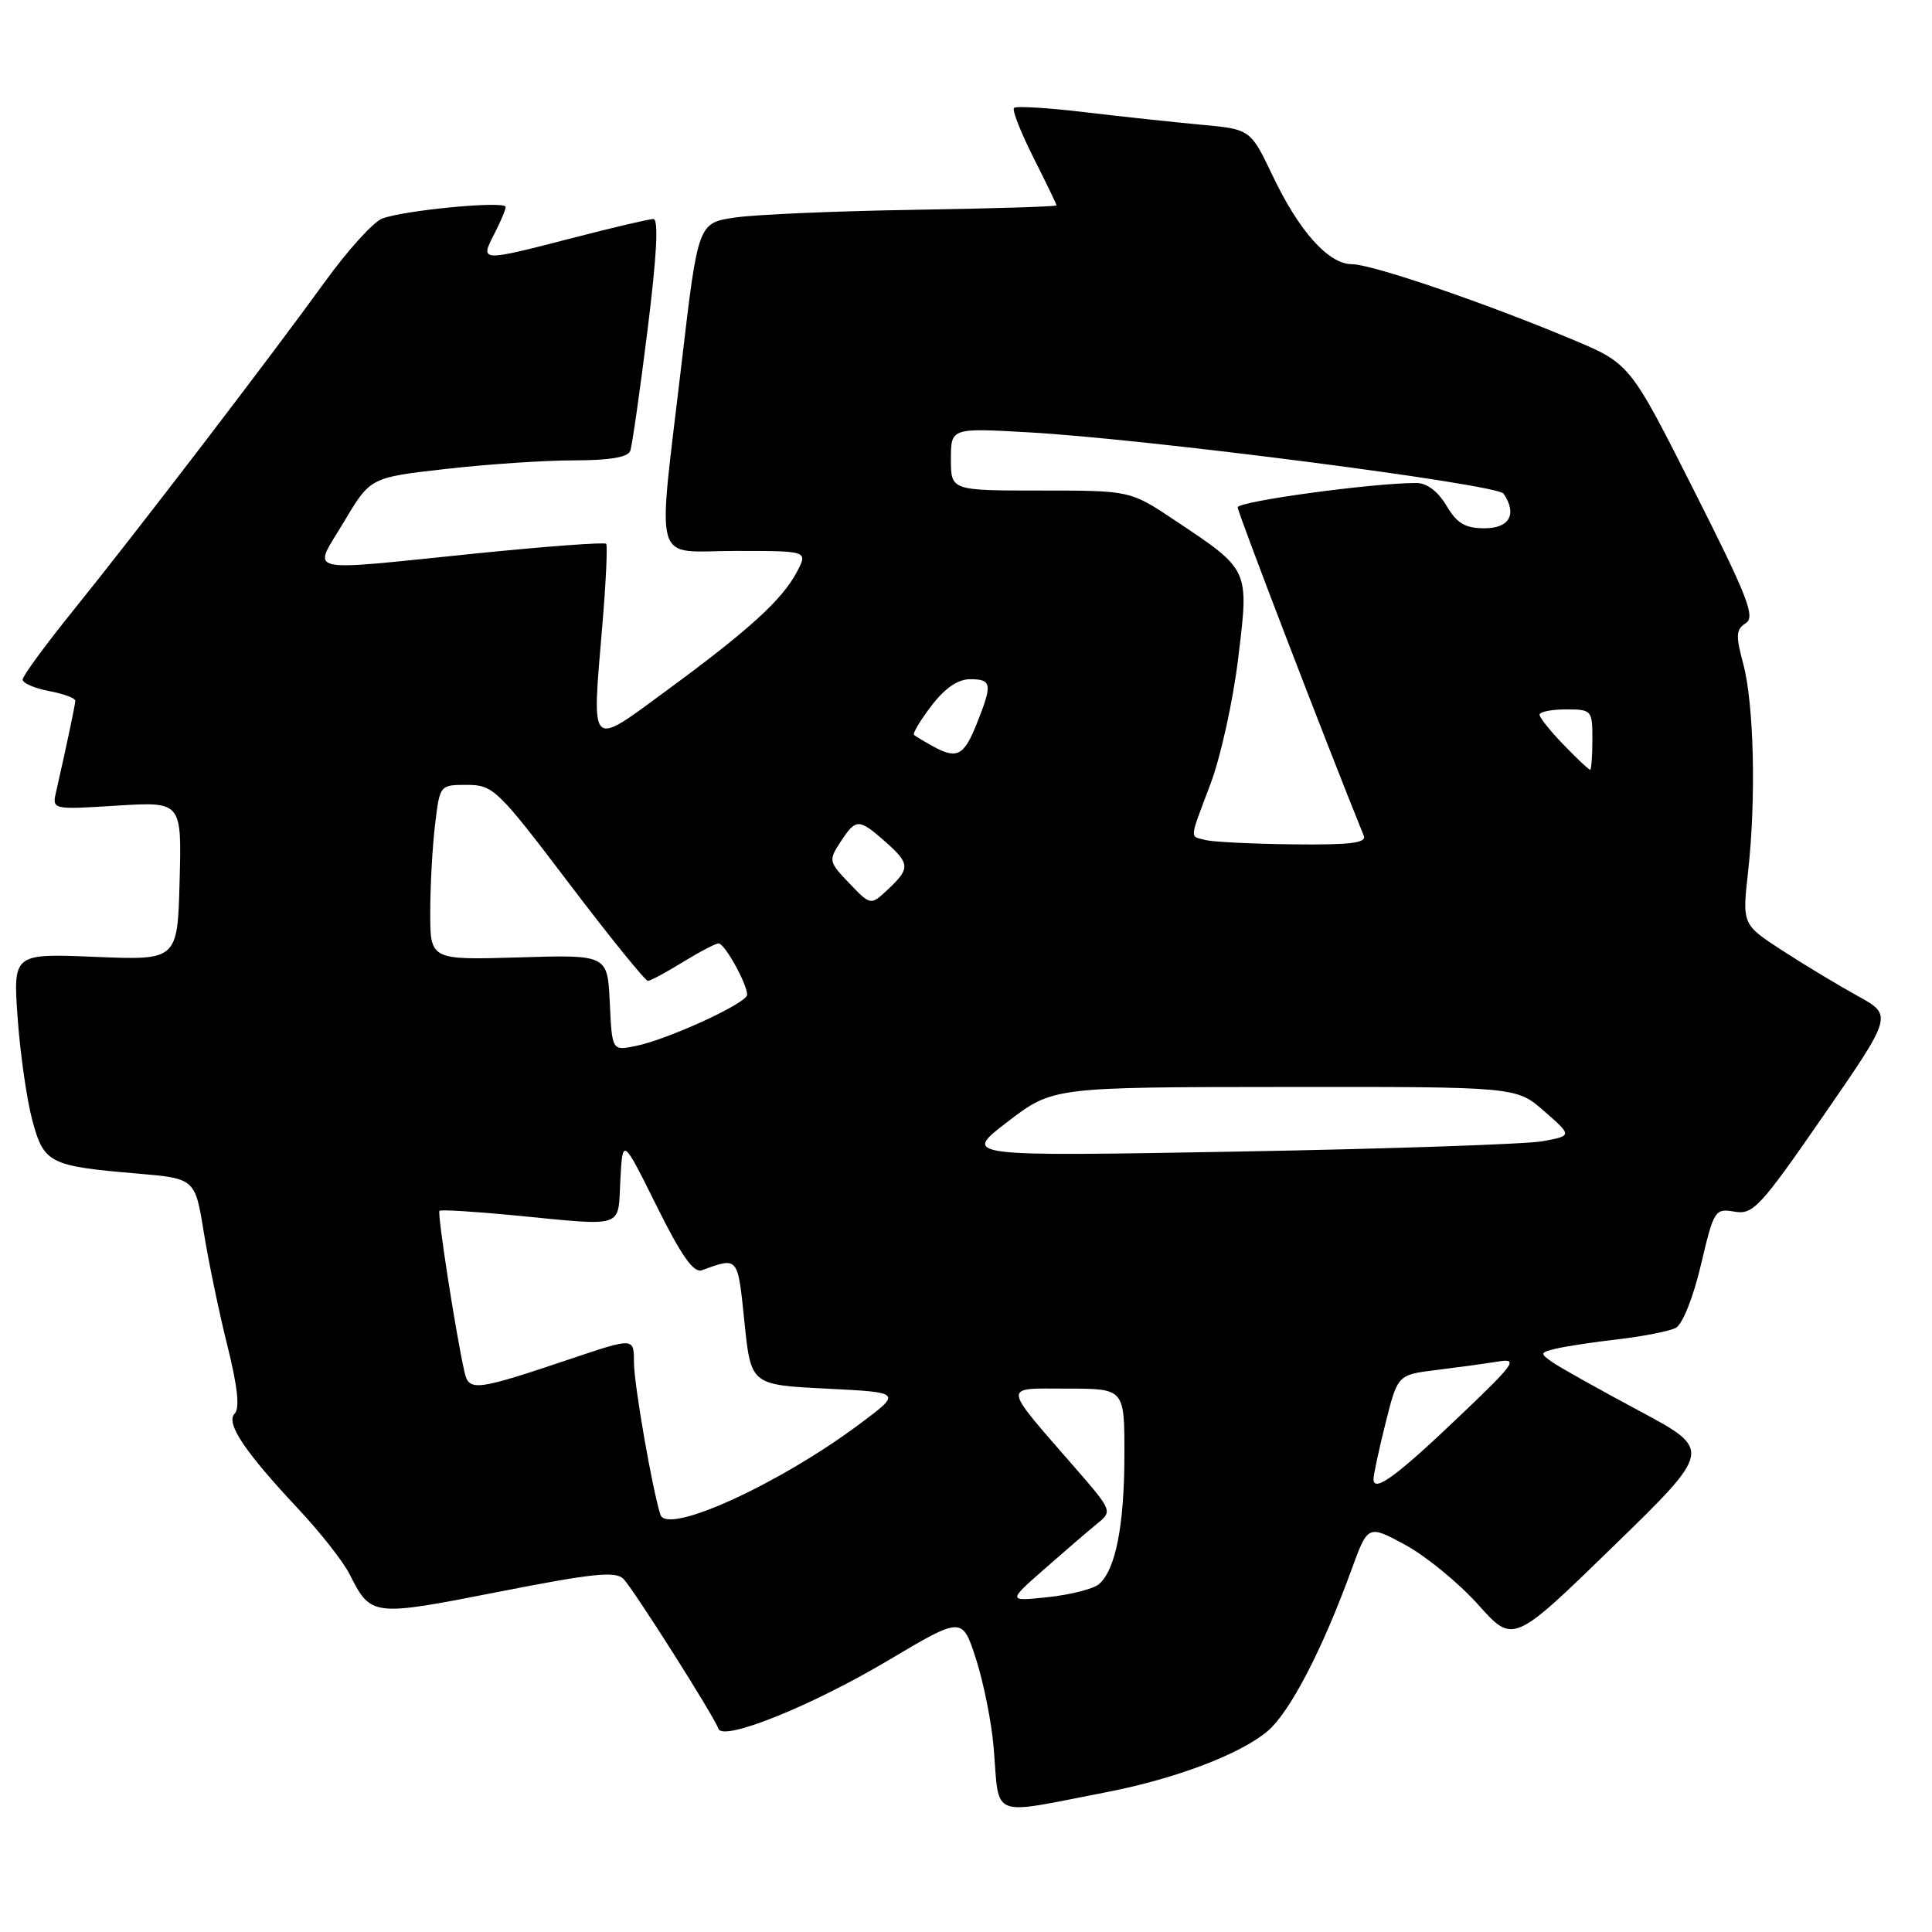 <?xml version="1.0" encoding="UTF-8" standalone="no"?>
<!DOCTYPE svg PUBLIC "-//W3C//DTD SVG 1.1//EN" "http://www.w3.org/Graphics/SVG/1.1/DTD/svg11.dtd" >
<svg xmlns="http://www.w3.org/2000/svg" xmlns:xlink="http://www.w3.org/1999/xlink" version="1.1" viewBox="0 0 256 256">
 <g >
 <path fill="currentColor"
d=" M 146.53 237.49 C 155.66 235.73 164.29 232.47 167.93 229.41 C 170.90 226.91 175.19 218.67 179.07 208.02 C 181.26 202.02 181.26 202.02 186.25 204.73 C 188.99 206.23 193.32 209.78 195.87 212.63 C 200.50 217.81 200.50 217.81 213.70 204.97 C 226.90 192.13 226.90 192.13 217.20 186.94 C 211.87 184.09 206.69 181.19 205.70 180.50 C 204.01 179.32 204.04 179.21 206.20 178.70 C 207.47 178.39 211.20 177.83 214.50 177.45 C 217.80 177.06 221.20 176.39 222.05 175.95 C 222.94 175.48 224.36 171.94 225.38 167.61 C 227.09 160.33 227.24 160.10 229.83 160.55 C 232.29 160.98 233.23 159.96 241.65 147.78 C 250.80 134.53 250.80 134.53 246.15 131.97 C 243.59 130.56 239.10 127.85 236.17 125.95 C 230.85 122.50 230.85 122.50 231.63 115.50 C 232.71 105.91 232.41 93.23 230.98 87.93 C 229.97 84.19 230.03 83.39 231.33 82.57 C 232.62 81.75 231.57 79.05 224.41 64.89 C 215.97 48.17 215.97 48.17 208.24 44.94 C 196.67 40.09 181.81 35.02 179.15 35.01 C 176.02 35.00 172.14 30.66 168.60 23.22 C 165.69 17.13 165.69 17.13 159.10 16.52 C 155.47 16.18 148.53 15.44 143.68 14.86 C 138.83 14.28 134.63 14.03 134.36 14.30 C 134.09 14.58 135.25 17.53 136.93 20.87 C 138.62 24.21 140.00 27.07 139.99 27.22 C 139.99 27.37 131.55 27.63 121.24 27.80 C 110.93 27.96 100.25 28.42 97.50 28.81 C 92.50 29.52 92.50 29.52 90.33 48.01 C 87.08 75.79 86.28 73.00 97.53 73.00 C 107.05 73.00 107.05 73.00 105.61 75.75 C 103.68 79.44 99.27 83.46 88.50 91.37 C 77.98 99.10 78.42 99.52 79.80 83.00 C 80.29 77.22 80.52 72.30 80.32 72.06 C 80.12 71.82 72.43 72.39 63.23 73.32 C 39.63 75.72 41.41 76.14 45.58 69.14 C 49.07 63.27 49.07 63.27 59.07 62.14 C 64.57 61.51 72.22 61.00 76.07 61.00 C 80.76 61.00 83.21 60.59 83.51 59.75 C 83.76 59.06 84.79 51.86 85.80 43.75 C 87.04 33.77 87.29 29.01 86.57 29.02 C 85.98 29.03 81.22 30.15 76.00 31.50 C 63.63 34.70 63.59 34.70 65.47 31.05 C 66.31 29.43 67.00 27.79 67.00 27.42 C 67.00 26.57 53.51 27.85 50.62 28.97 C 49.46 29.42 46.02 33.22 43.00 37.41 C 35.86 47.29 17.95 70.69 9.57 81.06 C 5.96 85.54 3.00 89.58 3.00 90.05 C 3.00 90.52 4.58 91.20 6.50 91.57 C 8.43 91.93 9.99 92.51 9.98 92.86 C 9.95 93.45 8.76 99.10 7.44 104.89 C 6.89 107.29 6.89 107.29 15.48 106.75 C 24.08 106.22 24.08 106.22 23.80 116.73 C 23.52 127.24 23.52 127.24 12.62 126.79 C 1.73 126.34 1.73 126.34 2.34 134.92 C 2.68 139.64 3.55 145.72 4.28 148.43 C 5.81 154.15 6.53 154.51 18.17 155.50 C 25.85 156.16 25.85 156.16 27.01 163.33 C 27.65 167.27 29.06 174.05 30.15 178.39 C 31.48 183.73 31.79 186.61 31.10 187.30 C 29.86 188.54 32.38 192.32 39.58 200.00 C 42.42 203.03 45.45 206.88 46.31 208.57 C 49.17 214.21 49.28 214.22 66.00 210.94 C 78.52 208.47 81.58 208.16 82.61 209.21 C 83.97 210.61 94.66 227.47 95.19 229.06 C 95.76 230.79 107.49 226.07 117.66 220.03 C 127.50 214.18 127.50 214.18 129.33 219.84 C 130.33 222.95 131.38 228.20 131.66 231.50 C 132.47 241.14 130.89 240.51 146.53 237.49 Z  M 138.45 207.85 C 141.17 205.46 144.31 202.76 145.42 201.86 C 147.41 200.25 147.36 200.14 142.47 194.51 C 132.65 183.21 132.73 184.00 141.42 184.00 C 149.00 184.00 149.00 184.00 148.99 192.75 C 148.99 202.12 147.81 208.09 145.59 209.93 C 144.83 210.55 141.80 211.32 138.86 211.63 C 133.50 212.20 133.50 212.20 138.45 207.85 Z  M 87.51 200.71 C 86.44 197.40 84.00 183.39 84.00 180.51 C 84.00 177.24 84.00 177.24 75.75 180.01 C 62.96 184.32 62.13 184.42 61.54 181.76 C 60.39 176.66 57.92 160.74 58.23 160.44 C 58.41 160.26 62.82 160.53 68.03 161.03 C 83.01 162.48 81.85 162.86 82.20 156.36 C 82.50 150.72 82.50 150.72 87.00 159.79 C 90.28 166.40 91.91 168.71 93.00 168.31 C 97.86 166.56 97.74 166.41 98.64 175.16 C 99.50 183.50 99.50 183.50 109.50 184.00 C 119.50 184.50 119.50 184.50 114.00 188.62 C 103.28 196.64 88.40 203.44 87.51 200.71 Z  M 182.00 195.99 C 182.00 195.40 182.72 192.04 183.60 188.54 C 185.20 182.16 185.20 182.16 190.35 181.53 C 193.18 181.18 196.85 180.68 198.50 180.41 C 201.22 179.97 200.76 180.63 193.50 187.55 C 185.08 195.59 182.00 197.85 182.00 195.99 Z  M 133.50 148.65 C 139.50 144.05 139.50 144.05 170.22 144.03 C 200.93 144.00 200.93 144.00 204.63 147.25 C 208.33 150.49 208.33 150.49 204.41 151.22 C 202.26 151.61 184.07 152.23 164.00 152.59 C 127.50 153.24 127.50 153.24 133.50 148.65 Z  M 80.80 132.86 C 80.50 126.50 80.50 126.50 68.75 126.86 C 57.00 127.21 57.00 127.21 57.01 120.86 C 57.01 117.36 57.30 112.14 57.65 109.25 C 58.28 104.00 58.28 104.00 61.89 104.00 C 65.34 104.01 65.93 104.57 75.36 117.00 C 80.78 124.15 85.51 129.99 85.86 129.97 C 86.21 129.95 88.30 128.83 90.50 127.47 C 92.70 126.12 94.83 125.01 95.22 125.01 C 96.02 125.00 99.00 130.37 99.00 131.81 C 99.00 132.92 88.45 137.76 84.18 138.61 C 81.10 139.23 81.10 139.23 80.80 132.86 Z  M 112.54 117.04 C 109.80 114.19 109.77 114.01 111.38 111.54 C 113.41 108.44 113.79 108.44 117.25 111.48 C 120.59 114.43 120.64 115.05 117.69 117.82 C 115.37 120.00 115.37 120.00 112.54 117.04 Z  M 159.75 111.31 C 157.60 110.75 157.54 111.47 160.42 103.81 C 161.75 100.27 163.40 92.80 164.07 87.19 C 165.51 75.34 165.62 75.58 155.68 68.95 C 149.77 65.00 149.77 65.00 137.89 65.00 C 126.00 65.00 126.00 65.00 126.00 60.85 C 126.00 56.70 126.00 56.70 136.36 57.29 C 152.02 58.17 198.40 64.16 199.23 65.41 C 201.06 68.12 200.02 70.00 196.72 70.00 C 194.13 70.00 193.06 69.36 191.66 67.00 C 190.55 65.12 189.07 64.00 187.69 64.00 C 181.89 63.99 164.00 66.43 164.00 67.23 C 164.00 67.90 175.71 98.41 180.71 110.75 C 181.09 111.70 178.88 111.97 171.36 111.88 C 165.94 111.82 160.71 111.56 159.75 111.31 Z  M 207.20 98.70 C 205.44 96.89 204.00 95.09 204.00 94.70 C 204.00 94.32 205.57 94.00 207.50 94.00 C 210.92 94.00 211.00 94.10 211.00 98.00 C 211.00 100.20 210.86 102.00 210.70 102.00 C 210.53 102.00 208.95 100.52 207.20 98.70 Z  M 123.50 98.82 C 122.40 98.21 121.32 97.56 121.11 97.38 C 120.90 97.20 121.93 95.47 123.41 93.53 C 125.20 91.18 126.92 90.00 128.55 90.00 C 131.44 90.00 131.53 90.64 129.39 95.98 C 127.70 100.20 126.77 100.65 123.50 98.82 Z "/>
</g>
</svg>